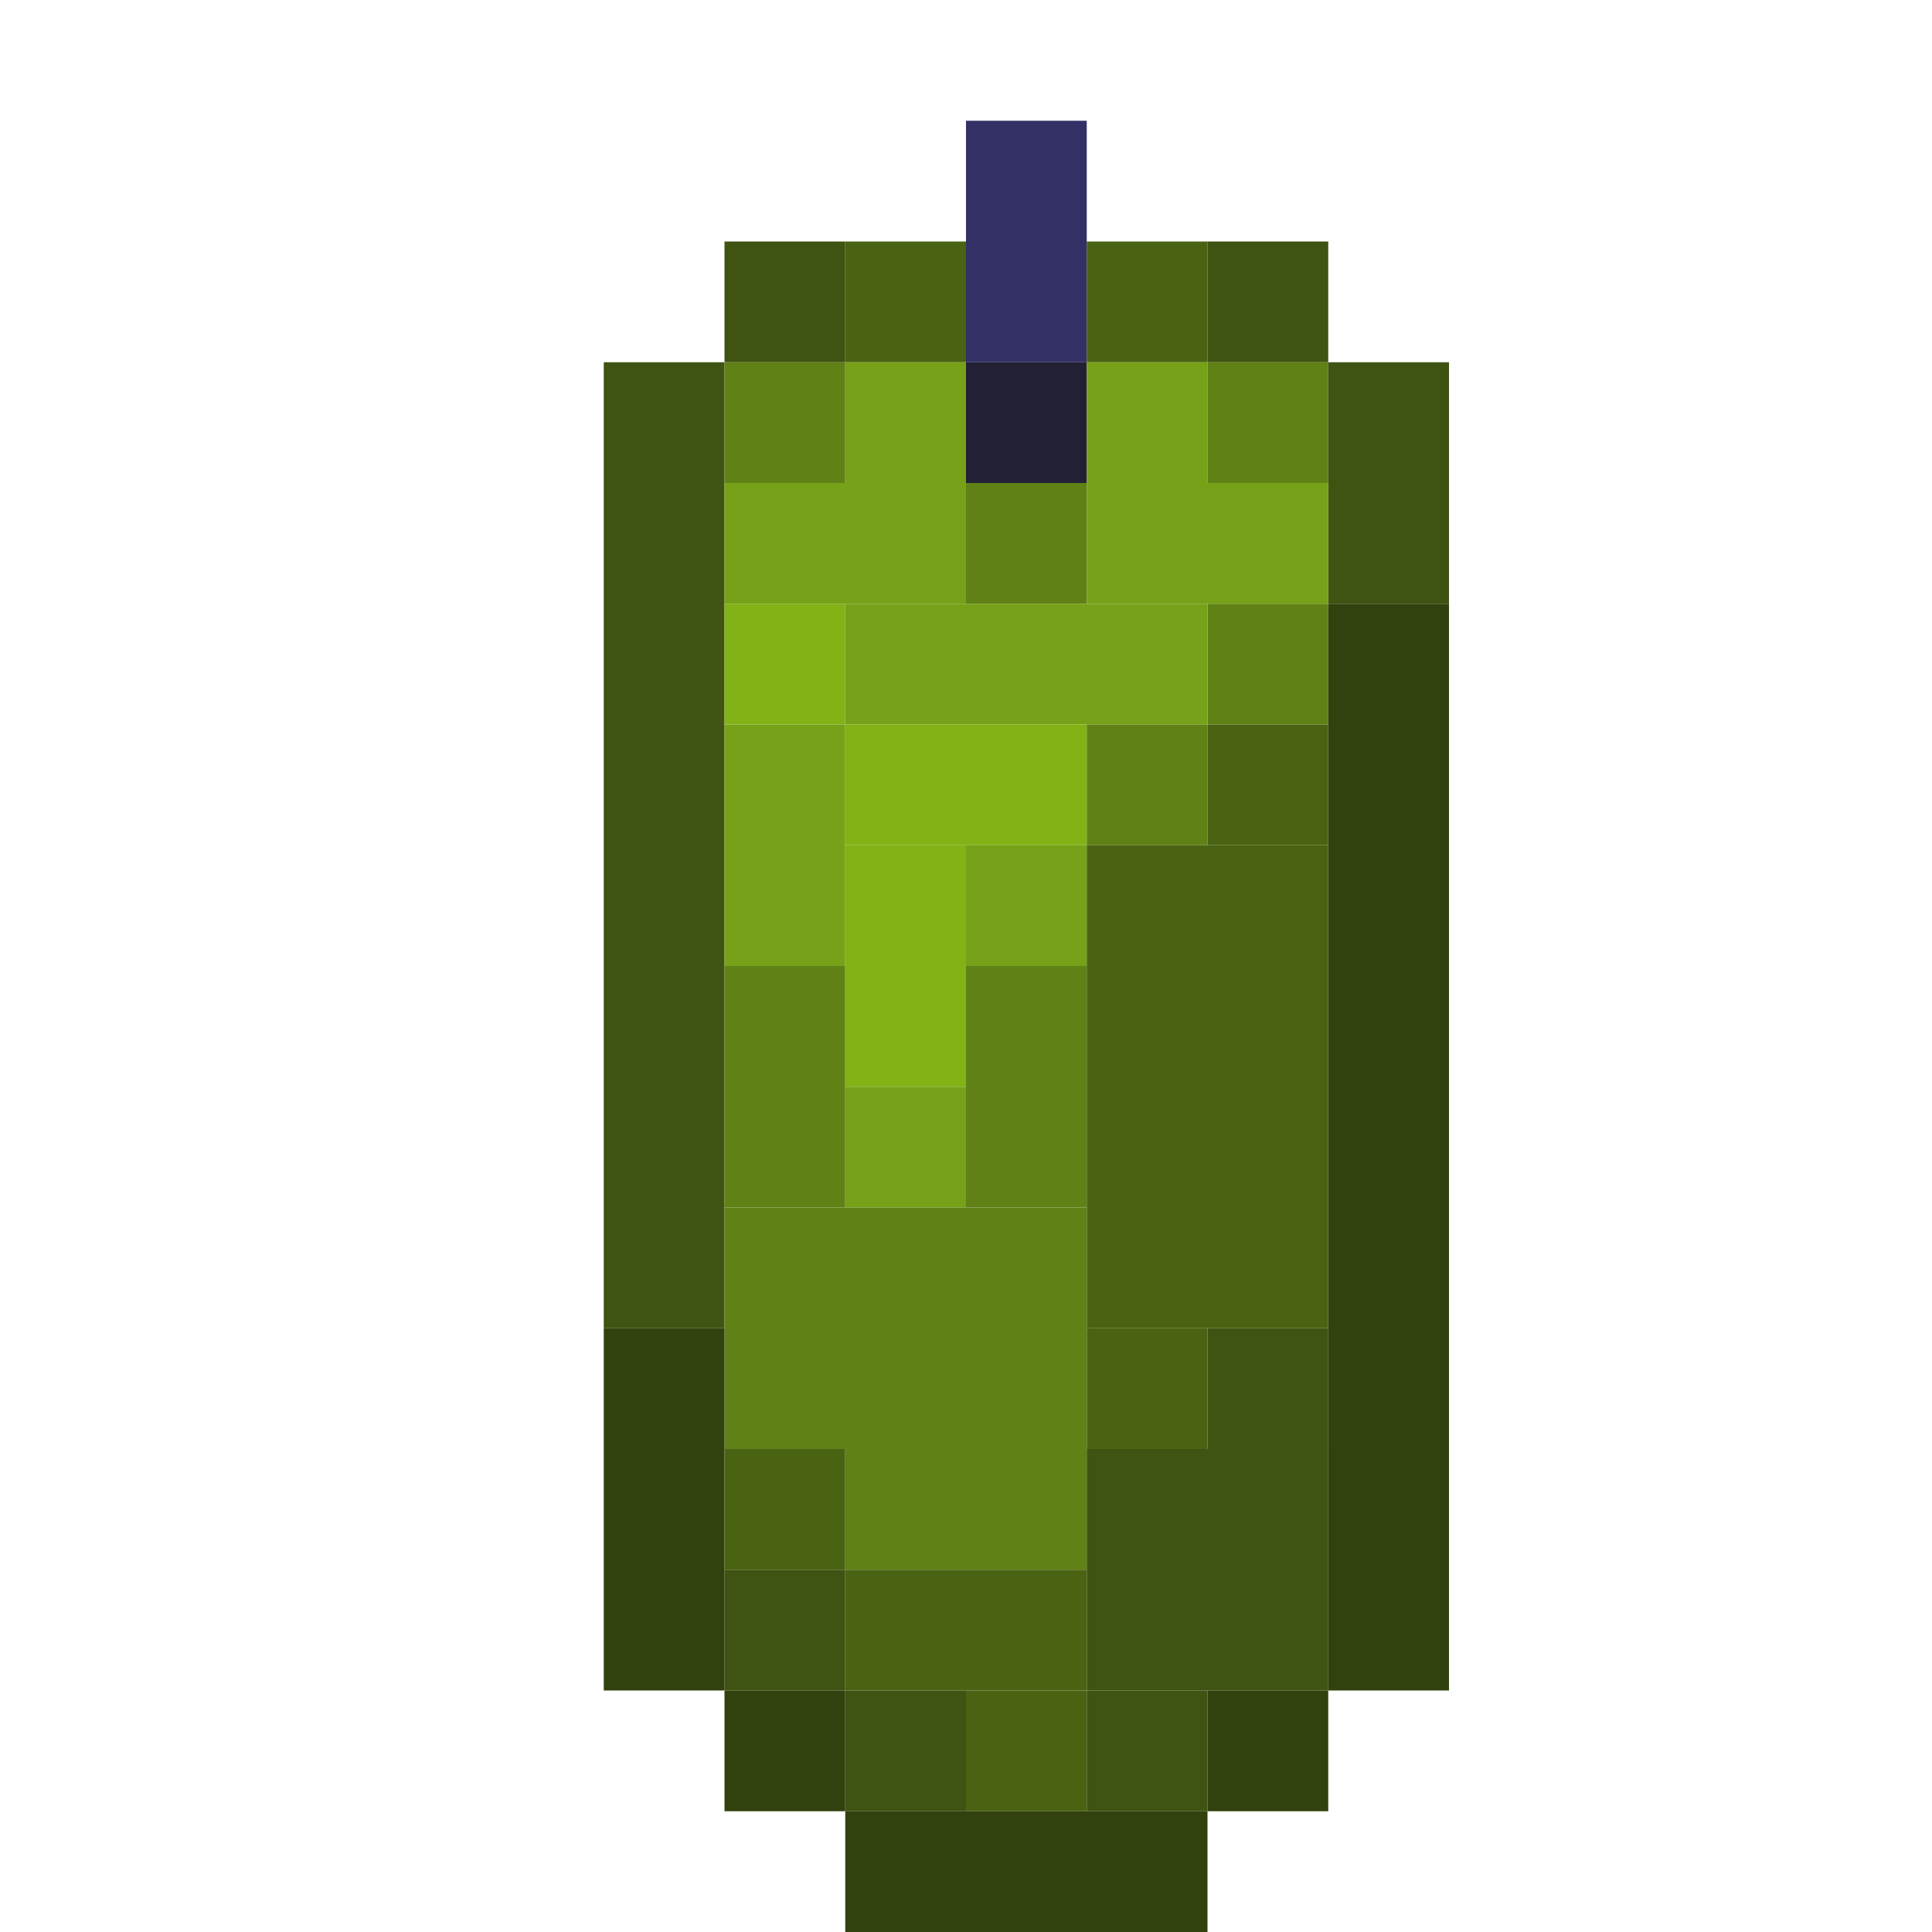 <?xml version='1.0' encoding='utf-8'?>
<svg width="16" height="16" viewBox="0 0 16 16" xmlns="http://www.w3.org/2000/svg"> <rect x="8" y="1" width="1" height="2" fill="rgb(51,48,101)" fill-opacity="1.000" /><rect x="6" y="2" width="1" height="1" fill="rgb(63,83,18)" fill-opacity="1.000" /><rect x="6" y="13" width="1" height="1" fill="rgb(63,83,18)" fill-opacity="1.000" /><rect x="7" y="2" width="1" height="1" fill="rgb(74,99,19)" fill-opacity="1.000" /><rect x="9" y="2" width="1" height="1" fill="rgb(74,99,19)" fill-opacity="1.000" /><rect x="9" y="11" width="1" height="1" fill="rgb(74,99,19)" fill-opacity="1.000" /><rect x="10" y="2" width="1" height="1" fill="rgb(63,83,18)" fill-opacity="1.000" /><rect x="10" y="11" width="1" height="1" fill="rgb(63,83,18)" fill-opacity="1.000" /><rect x="5" y="3" width="1" height="8" fill="rgb(63,83,18)" fill-opacity="1.000" /><rect x="6" y="3" width="1" height="1" fill="rgb(96,129,22)" fill-opacity="1.000" /><rect x="6" y="8" width="1" height="2" fill="rgb(96,129,22)" fill-opacity="1.000" /><rect x="7" y="3" width="1" height="1" fill="rgb(119,161,25)" fill-opacity="1.000" /><rect x="7" y="9" width="1" height="1" fill="rgb(119,161,25)" fill-opacity="1.000" /><rect x="8" y="3" width="1" height="1" fill="rgb(33,32,52)" fill-opacity="1.000" /><rect x="9" y="3" width="1" height="1" fill="rgb(119,161,25)" fill-opacity="1.000" /><rect x="10" y="3" width="1" height="1" fill="rgb(96,129,22)" fill-opacity="1.000" /><rect x="10" y="5" width="1" height="1" fill="rgb(96,129,22)" fill-opacity="1.000" /><rect x="11" y="3" width="1" height="2" fill="rgb(63,83,18)" fill-opacity="1.000" /><rect x="6" y="4" width="2" height="1" fill="rgb(119,161,25)" fill-opacity="1.000" /><rect x="8" y="4" width="1" height="1" fill="rgb(96,129,22)" fill-opacity="1.000" /><rect x="8" y="8" width="1" height="2" fill="rgb(96,129,22)" fill-opacity="1.000" /><rect x="9" y="4" width="2" height="1" fill="rgb(119,161,25)" fill-opacity="1.000" /><rect x="6" y="5" width="1" height="1" fill="rgb(130,178,22)" fill-opacity="1.000" /><rect x="7" y="5" width="3" height="1" fill="rgb(119,161,25)" fill-opacity="1.000" /><rect x="11" y="5" width="1" height="9" fill="rgb(50,66,14)" fill-opacity="1.000" /><rect x="6" y="6" width="1" height="2" fill="rgb(119,161,25)" fill-opacity="1.000" /><rect x="7" y="6" width="2" height="1" fill="rgb(130,178,22)" fill-opacity="1.000" /><rect x="9" y="6" width="1" height="1" fill="rgb(96,129,22)" fill-opacity="1.000" /><rect x="10" y="6" width="1" height="1" fill="rgb(74,99,19)" fill-opacity="1.000" /><rect x="7" y="7" width="1" height="2" fill="rgb(130,178,22)" fill-opacity="1.000" /><rect x="8" y="7" width="1" height="1" fill="rgb(119,161,25)" fill-opacity="1.000" /><rect x="9" y="7" width="2" height="4" fill="rgb(74,99,19)" fill-opacity="1.000" /><rect x="6" y="10" width="3" height="2" fill="rgb(96,129,22)" fill-opacity="1.000" /><rect x="5" y="11" width="1" height="3" fill="rgb(50,66,14)" fill-opacity="1.000" /><rect x="6" y="12" width="1" height="1" fill="rgb(74,99,19)" fill-opacity="1.000" /><rect x="7" y="12" width="2" height="1" fill="rgb(96,129,22)" fill-opacity="1.000" /><rect x="9" y="12" width="2" height="2" fill="rgb(63,83,18)" fill-opacity="1.000" /><rect x="7" y="13" width="2" height="1" fill="rgb(74,99,19)" fill-opacity="1.000" /><rect x="6" y="14" width="1" height="1" fill="rgb(50,66,14)" fill-opacity="1.000" /><rect x="7" y="14" width="1" height="1" fill="rgb(63,83,18)" fill-opacity="1.000" /><rect x="8" y="14" width="1" height="1" fill="rgb(74,99,19)" fill-opacity="1.000" /><rect x="9" y="14" width="1" height="1" fill="rgb(63,83,18)" fill-opacity="1.000" /><rect x="10" y="14" width="1" height="1" fill="rgb(50,66,14)" fill-opacity="1.000" /><rect x="7" y="15" width="3" height="1" fill="rgb(50,66,14)" fill-opacity="1.000" /></svg>